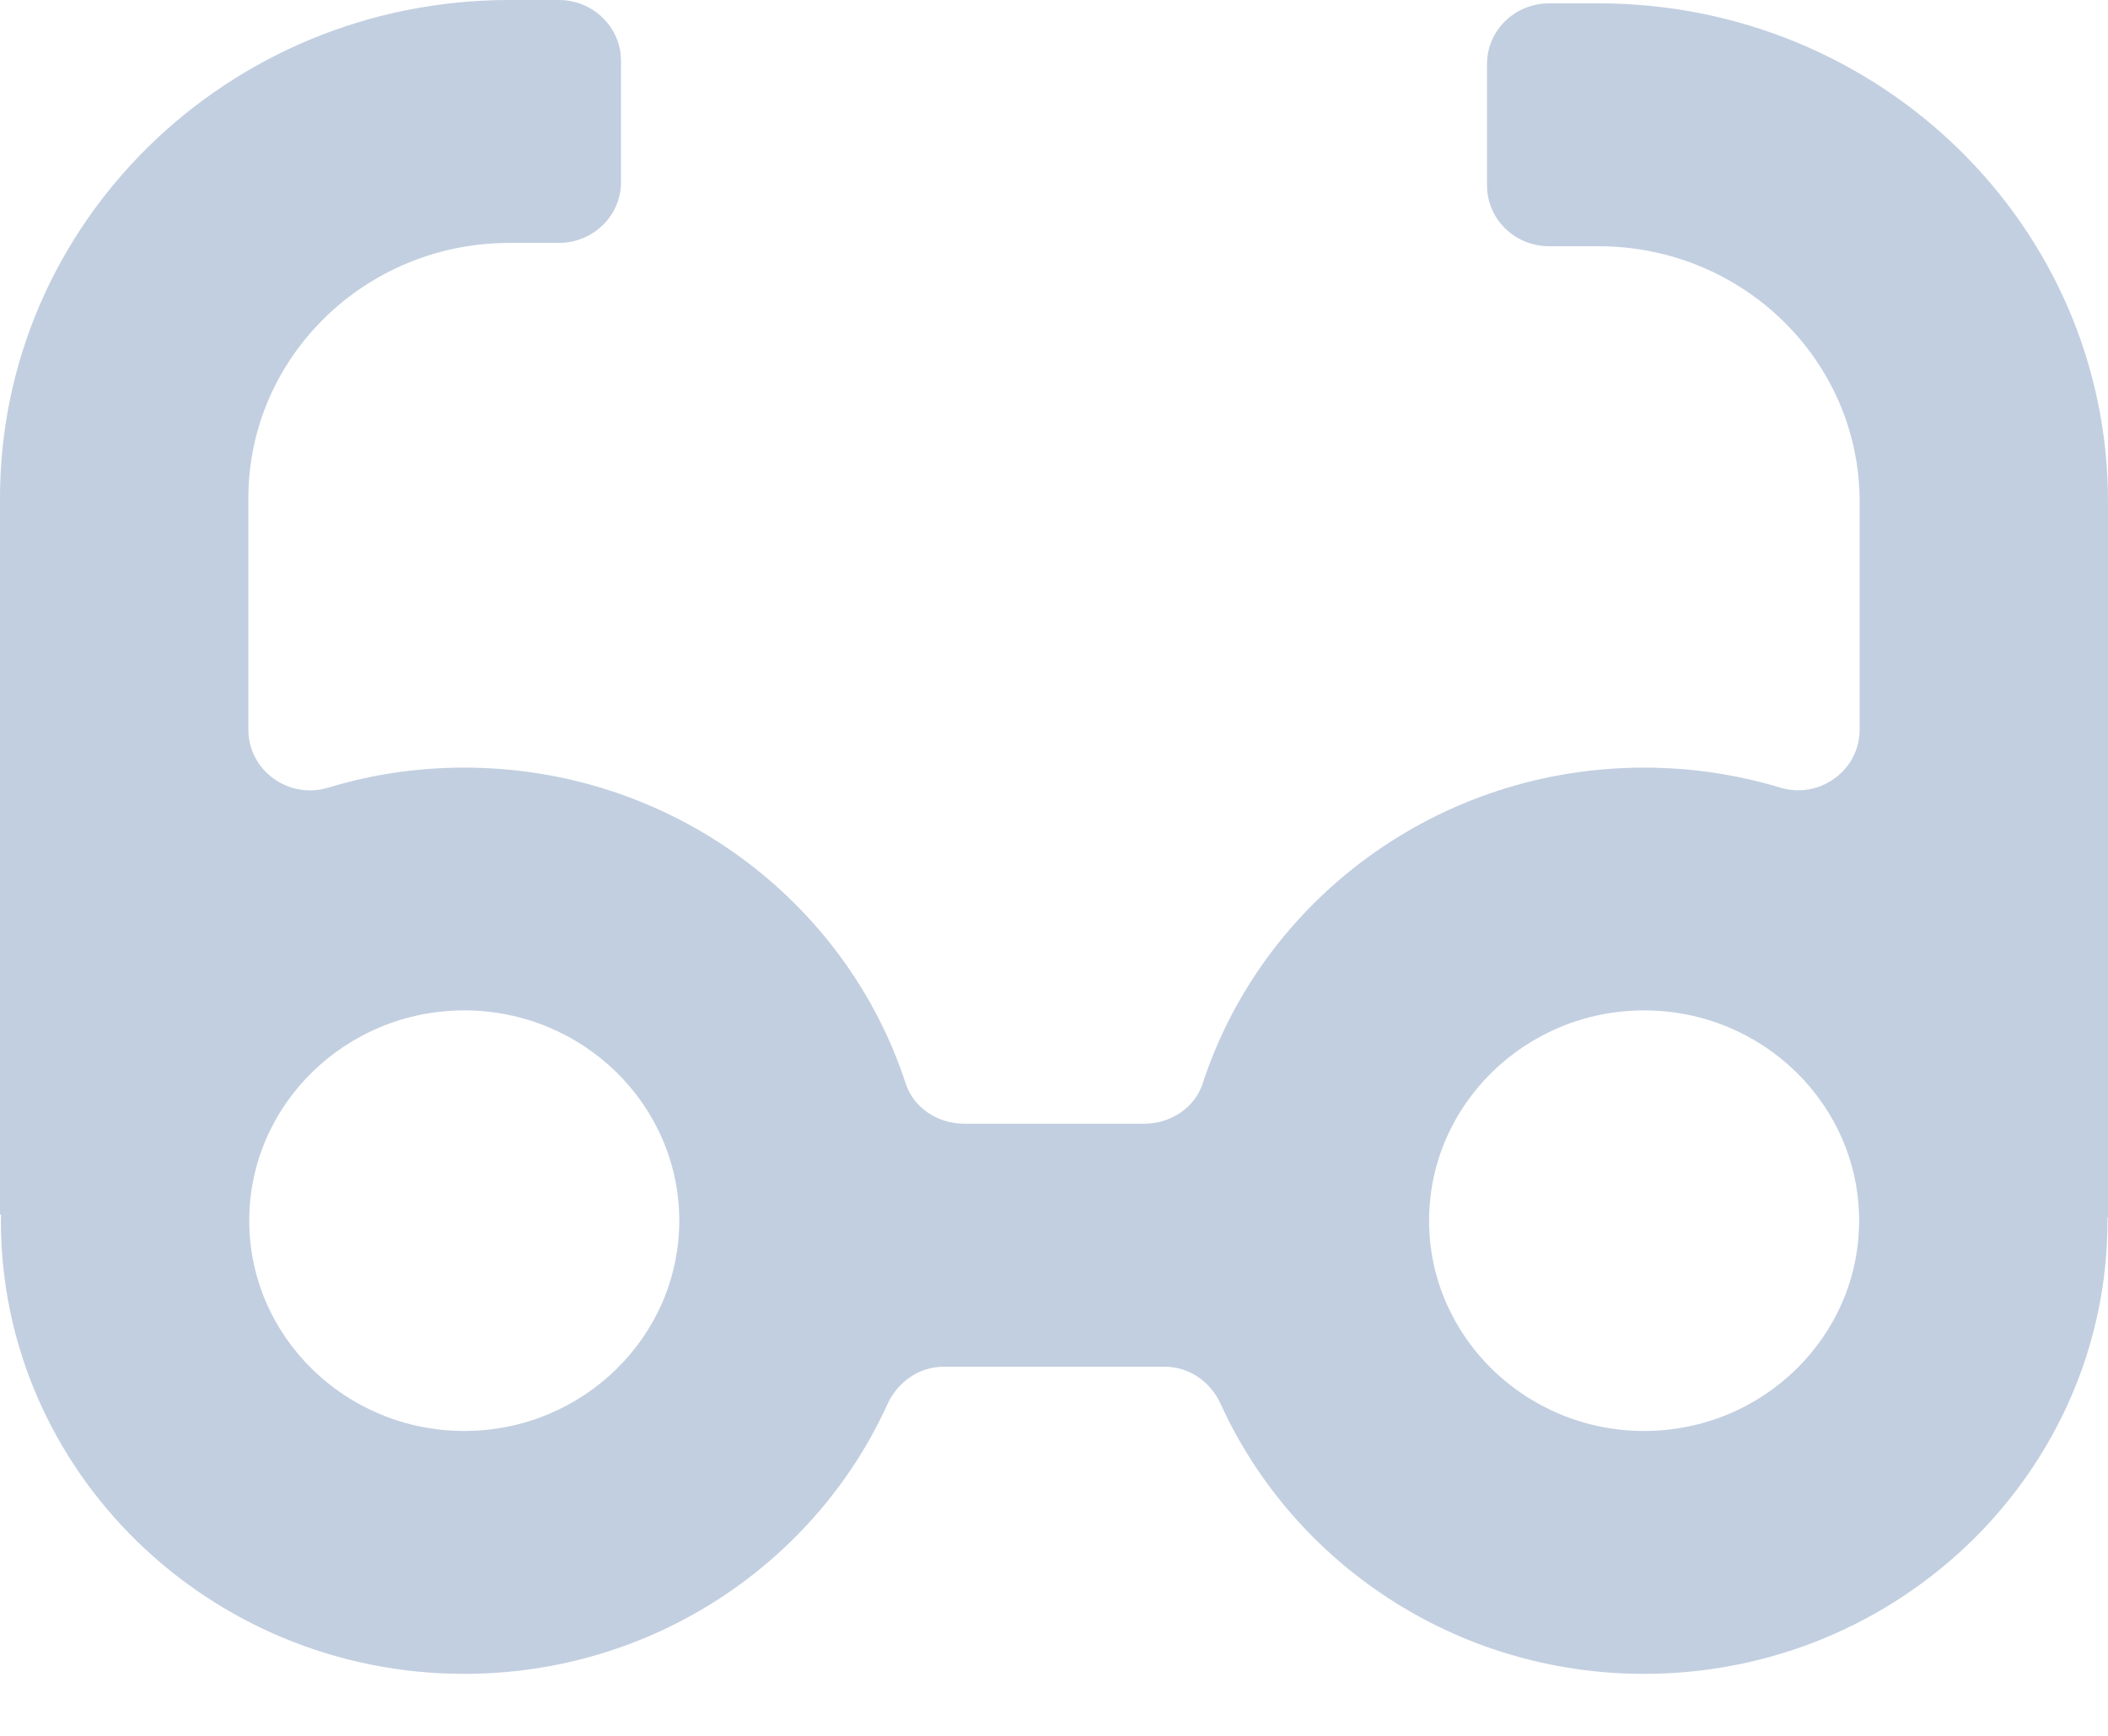 <svg width="17" height="14" viewBox="0 0 17 14" fill="none" xmlns="http://www.w3.org/2000/svg">
<path d="M17 4.045C17 1.825 15.161 0.027 12.892 0.027H12.493C12.216 0.027 11.992 0.246 11.992 0.516V1.496C11.992 1.766 12.216 1.986 12.493 1.986H12.892C14.054 1.986 14.997 2.908 14.997 4.045V5.885C14.997 6.212 14.675 6.449 14.355 6.352C14.008 6.247 13.64 6.191 13.259 6.191C11.593 6.191 10.18 7.263 9.699 8.739C9.635 8.935 9.44 9.063 9.228 9.063H7.775C7.563 9.063 7.368 8.935 7.304 8.739C6.823 7.263 5.41 6.191 3.744 6.191C3.361 6.191 2.993 6.247 2.646 6.353C2.326 6.449 2.003 6.213 2.003 5.886V4.018C2.003 2.881 2.946 1.959 4.108 1.959H4.507C4.783 1.959 5.008 1.74 5.008 1.47V0.49C5.008 0.22 4.783 0 4.507 0H4.108C1.839 0 0 1.799 0 4.018V9.796H0.009C0.009 9.812 0.007 9.829 0.007 9.845C0.007 11.861 1.683 13.5 3.744 13.5C5.266 13.5 6.575 12.604 7.157 11.325C7.239 11.146 7.41 11.023 7.61 11.023H9.393C9.593 11.023 9.764 11.146 9.845 11.325C10.428 12.604 11.737 13.5 13.259 13.5C15.319 13.5 16.996 11.861 16.996 9.845C16.996 9.838 16.995 9.83 16.995 9.822H17V4.045ZM3.744 11.541C2.788 11.541 2.01 10.78 2.01 9.845C2.01 8.91 2.788 8.149 3.744 8.149C4.7 8.149 5.478 8.91 5.478 9.845C5.478 10.78 4.7 11.541 3.744 11.541ZM13.259 11.541C12.303 11.541 11.525 10.78 11.525 9.845C11.525 8.91 12.303 8.149 13.259 8.149C14.216 8.149 14.993 8.91 14.993 9.845C14.993 10.78 14.216 11.541 13.259 11.541Z" fill="#C2CFE0"/>
</svg>
